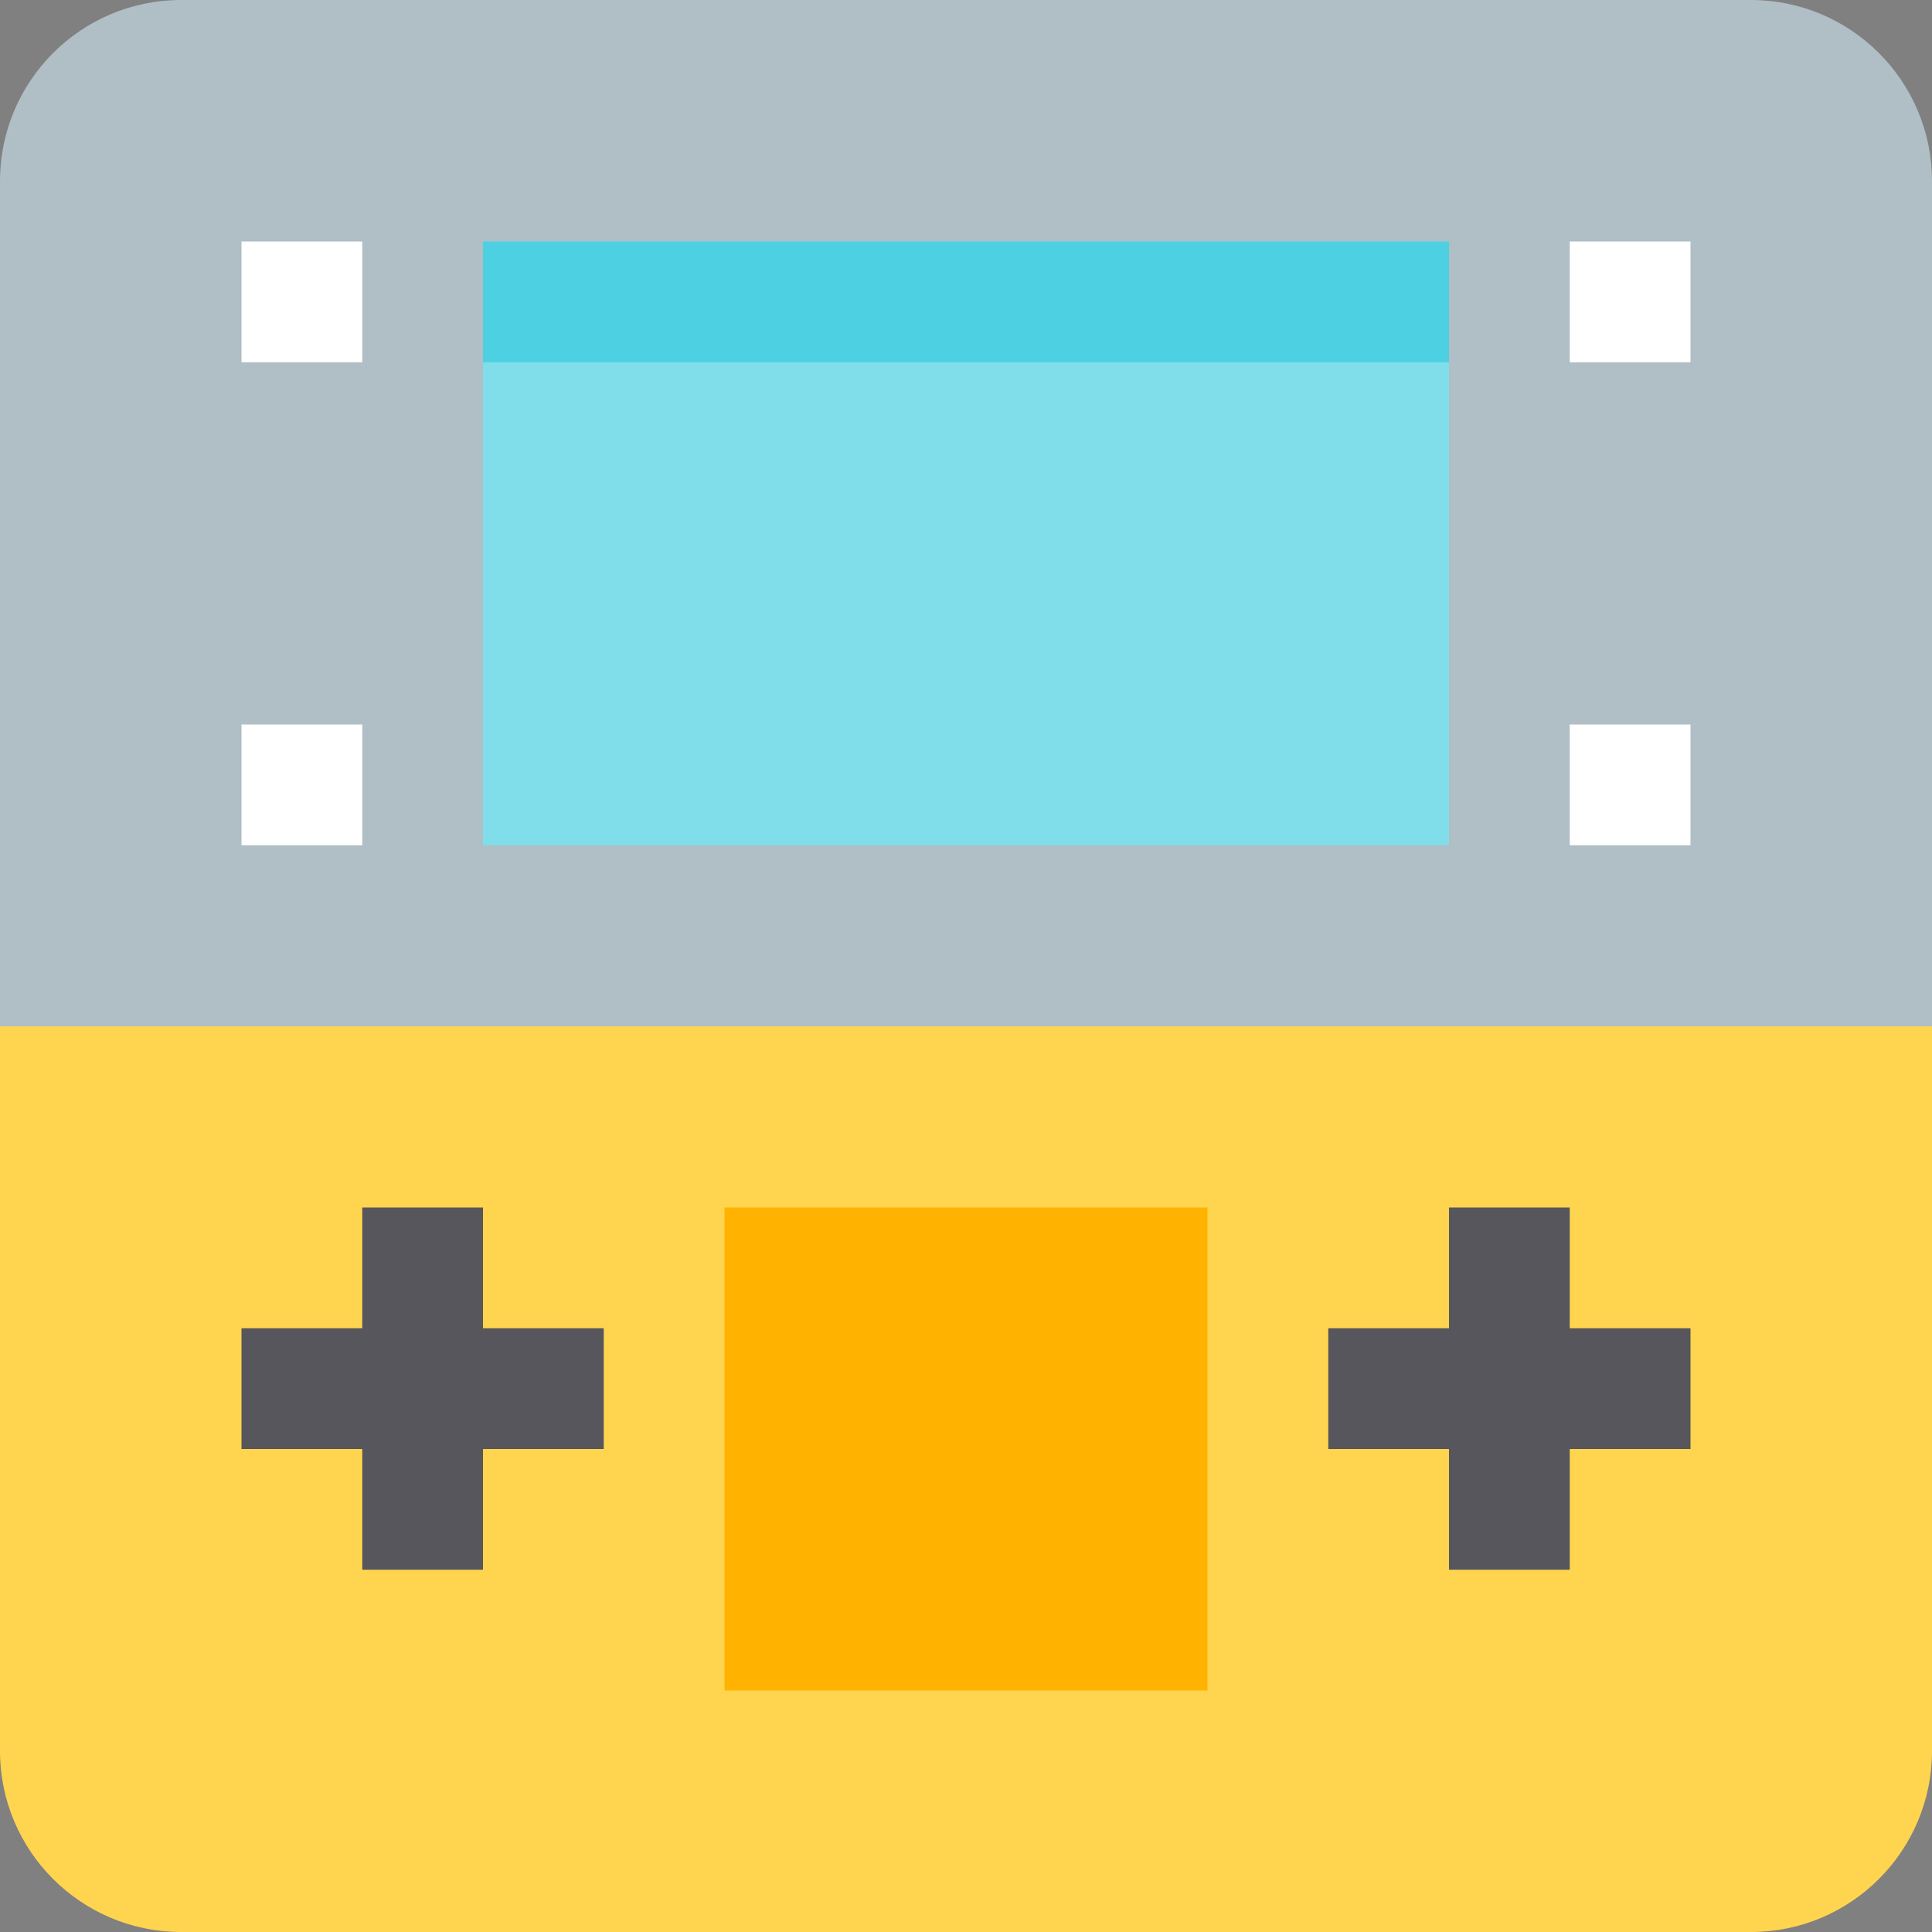 <svg height="512pt" viewBox="0 0 512 512" width="512pt" xmlns="http://www.w3.org/2000/svg"><rect x="0" y="0" width="512" height="512" fill="#808080" stroke="none"/><path d="m512 48c0-26.508-21.492-48-48-48h-416c-26.508 0-48 21.492-48 48v240h512zm0 0" fill="#b0bec5"/><path d="m0 272v192c0 26.508 21.492 48 48 48h416c26.508 0 48-21.492 48-48v-192zm0 0" fill="#ffd54f"/><path d="m128 64h256v160h-256zm0 0" fill="#80deea"/><g fill="#fff"><path d="m64 64h32v32h-32zm0 0"/><path d="m64 192h32v32h-32zm0 0"/><path d="m416 64h32v32h-32zm0 0"/><path d="m416 192h32v32h-32zm0 0"/></g><path d="m128 320h-32v32h-32v32h32v32h32v-32h32v-32h-32zm0 0" fill="#57565c"/><path d="m448 352h-32v-32h-32v32h-32v32h32v32h32v-32h32zm0 0" fill="#57565c"/><path d="m192 320h128v128h-128zm0 0" fill="#ffb300"/><path d="m128 64h256v32h-256zm0 0" fill="#4dd0e1"/></svg>